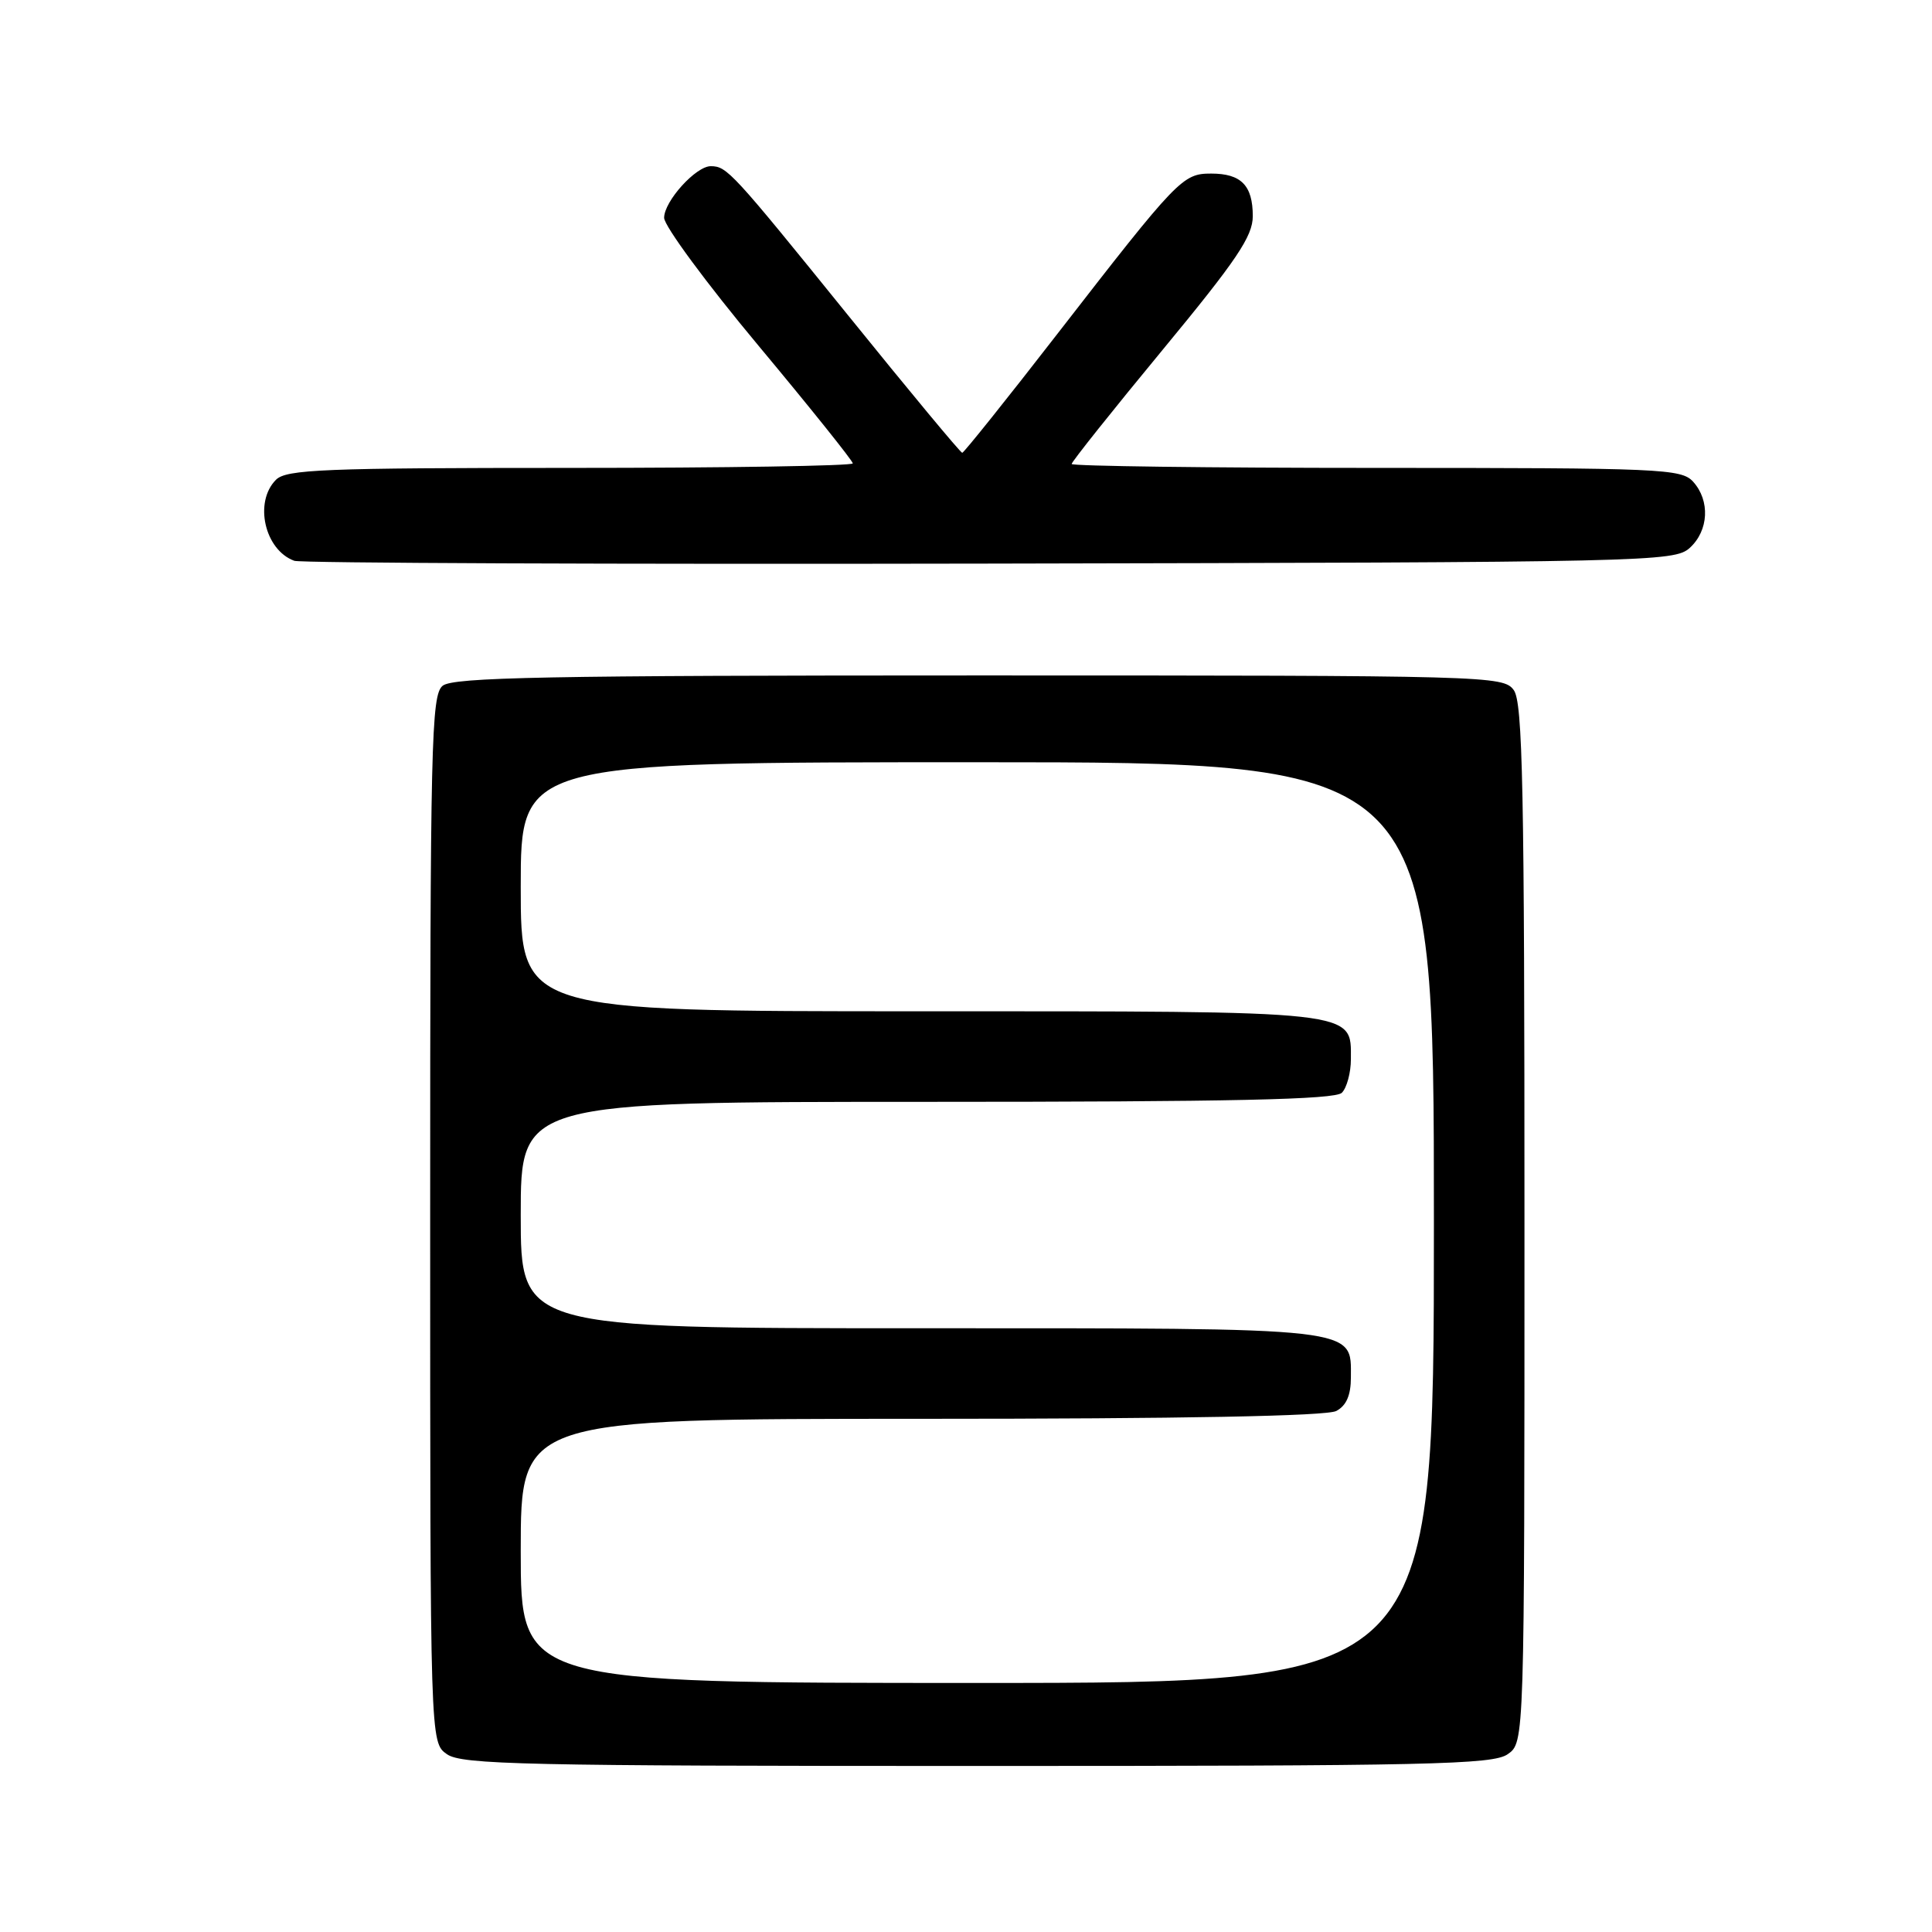 <?xml version="1.0" encoding="UTF-8" standalone="no"?>
<!DOCTYPE svg PUBLIC "-//W3C//DTD SVG 1.1//EN" "http://www.w3.org/Graphics/SVG/1.1/DTD/svg11.dtd" >
<svg xmlns="http://www.w3.org/2000/svg" xmlns:xlink="http://www.w3.org/1999/xlink" version="1.1" viewBox="0 0 256 256">
 <g >
 <path fill="currentColor"
d=" M 199.78 232.44 C 202.00 230.89 202.00 230.89 202.00 162.13 C 202.00 104.34 201.77 93.07 200.58 91.44 C 199.20 89.55 197.31 89.50 129.73 89.50 C 72.36 89.50 60.02 89.74 58.65 90.87 C 57.14 92.12 57.00 98.30 57.00 161.57 C 57.00 230.89 57.00 230.89 59.22 232.44 C 61.18 233.82 69.52 234.00 129.50 234.00 C 189.48 234.00 197.82 233.82 199.78 232.44 Z  M 223.90 72.60 C 226.42 70.31 226.62 66.34 224.35 63.83 C 222.79 62.11 220.16 62.00 182.35 62.00 C 160.16 62.00 142.00 61.76 142.00 61.48 C 142.00 61.19 147.40 54.41 154.00 46.42 C 163.88 34.46 166.00 31.31 166.00 28.64 C 166.00 24.57 164.46 23.00 160.49 23.00 C 156.70 23.00 156.10 23.62 140.10 44.25 C 133.39 52.91 127.71 60.00 127.50 60.00 C 127.28 60.00 120.46 51.79 112.35 41.75 C 96.99 22.76 96.33 22.04 94.20 22.02 C 92.23 21.99 88.00 26.66 88.00 28.86 C 88.00 29.93 93.62 37.56 100.50 45.80 C 107.38 54.05 113.00 61.07 113.00 61.40 C 113.00 61.73 96.16 62.00 75.57 62.00 C 42.88 62.00 37.94 62.20 36.57 63.57 C 33.62 66.52 35.06 72.88 39.00 74.31 C 39.83 74.61 81.29 74.78 131.15 74.68 C 218.74 74.51 221.86 74.44 223.90 72.60 Z  M 69.00 205.50 C 69.00 188.00 69.00 188.00 122.07 188.00 C 156.73 188.00 175.80 187.64 177.07 186.96 C 178.40 186.25 179.00 184.87 179.00 182.52 C 179.00 175.81 180.65 176.00 121.78 176.00 C 69.00 176.00 69.00 176.00 69.00 161.00 C 69.00 146.00 69.00 146.00 122.80 146.00 C 163.31 146.00 176.90 145.70 177.80 144.80 C 178.46 144.14 179.00 142.14 179.00 140.36 C 179.00 133.84 180.44 134.00 121.78 134.00 C 69.00 134.00 69.00 134.00 69.00 117.50 C 69.00 101.00 69.00 101.00 129.50 101.00 C 190.00 101.00 190.00 101.00 190.00 162.00 C 190.00 223.00 190.00 223.00 129.50 223.00 C 69.00 223.00 69.00 223.00 69.00 205.50 Z "/>
</g>
</svg>